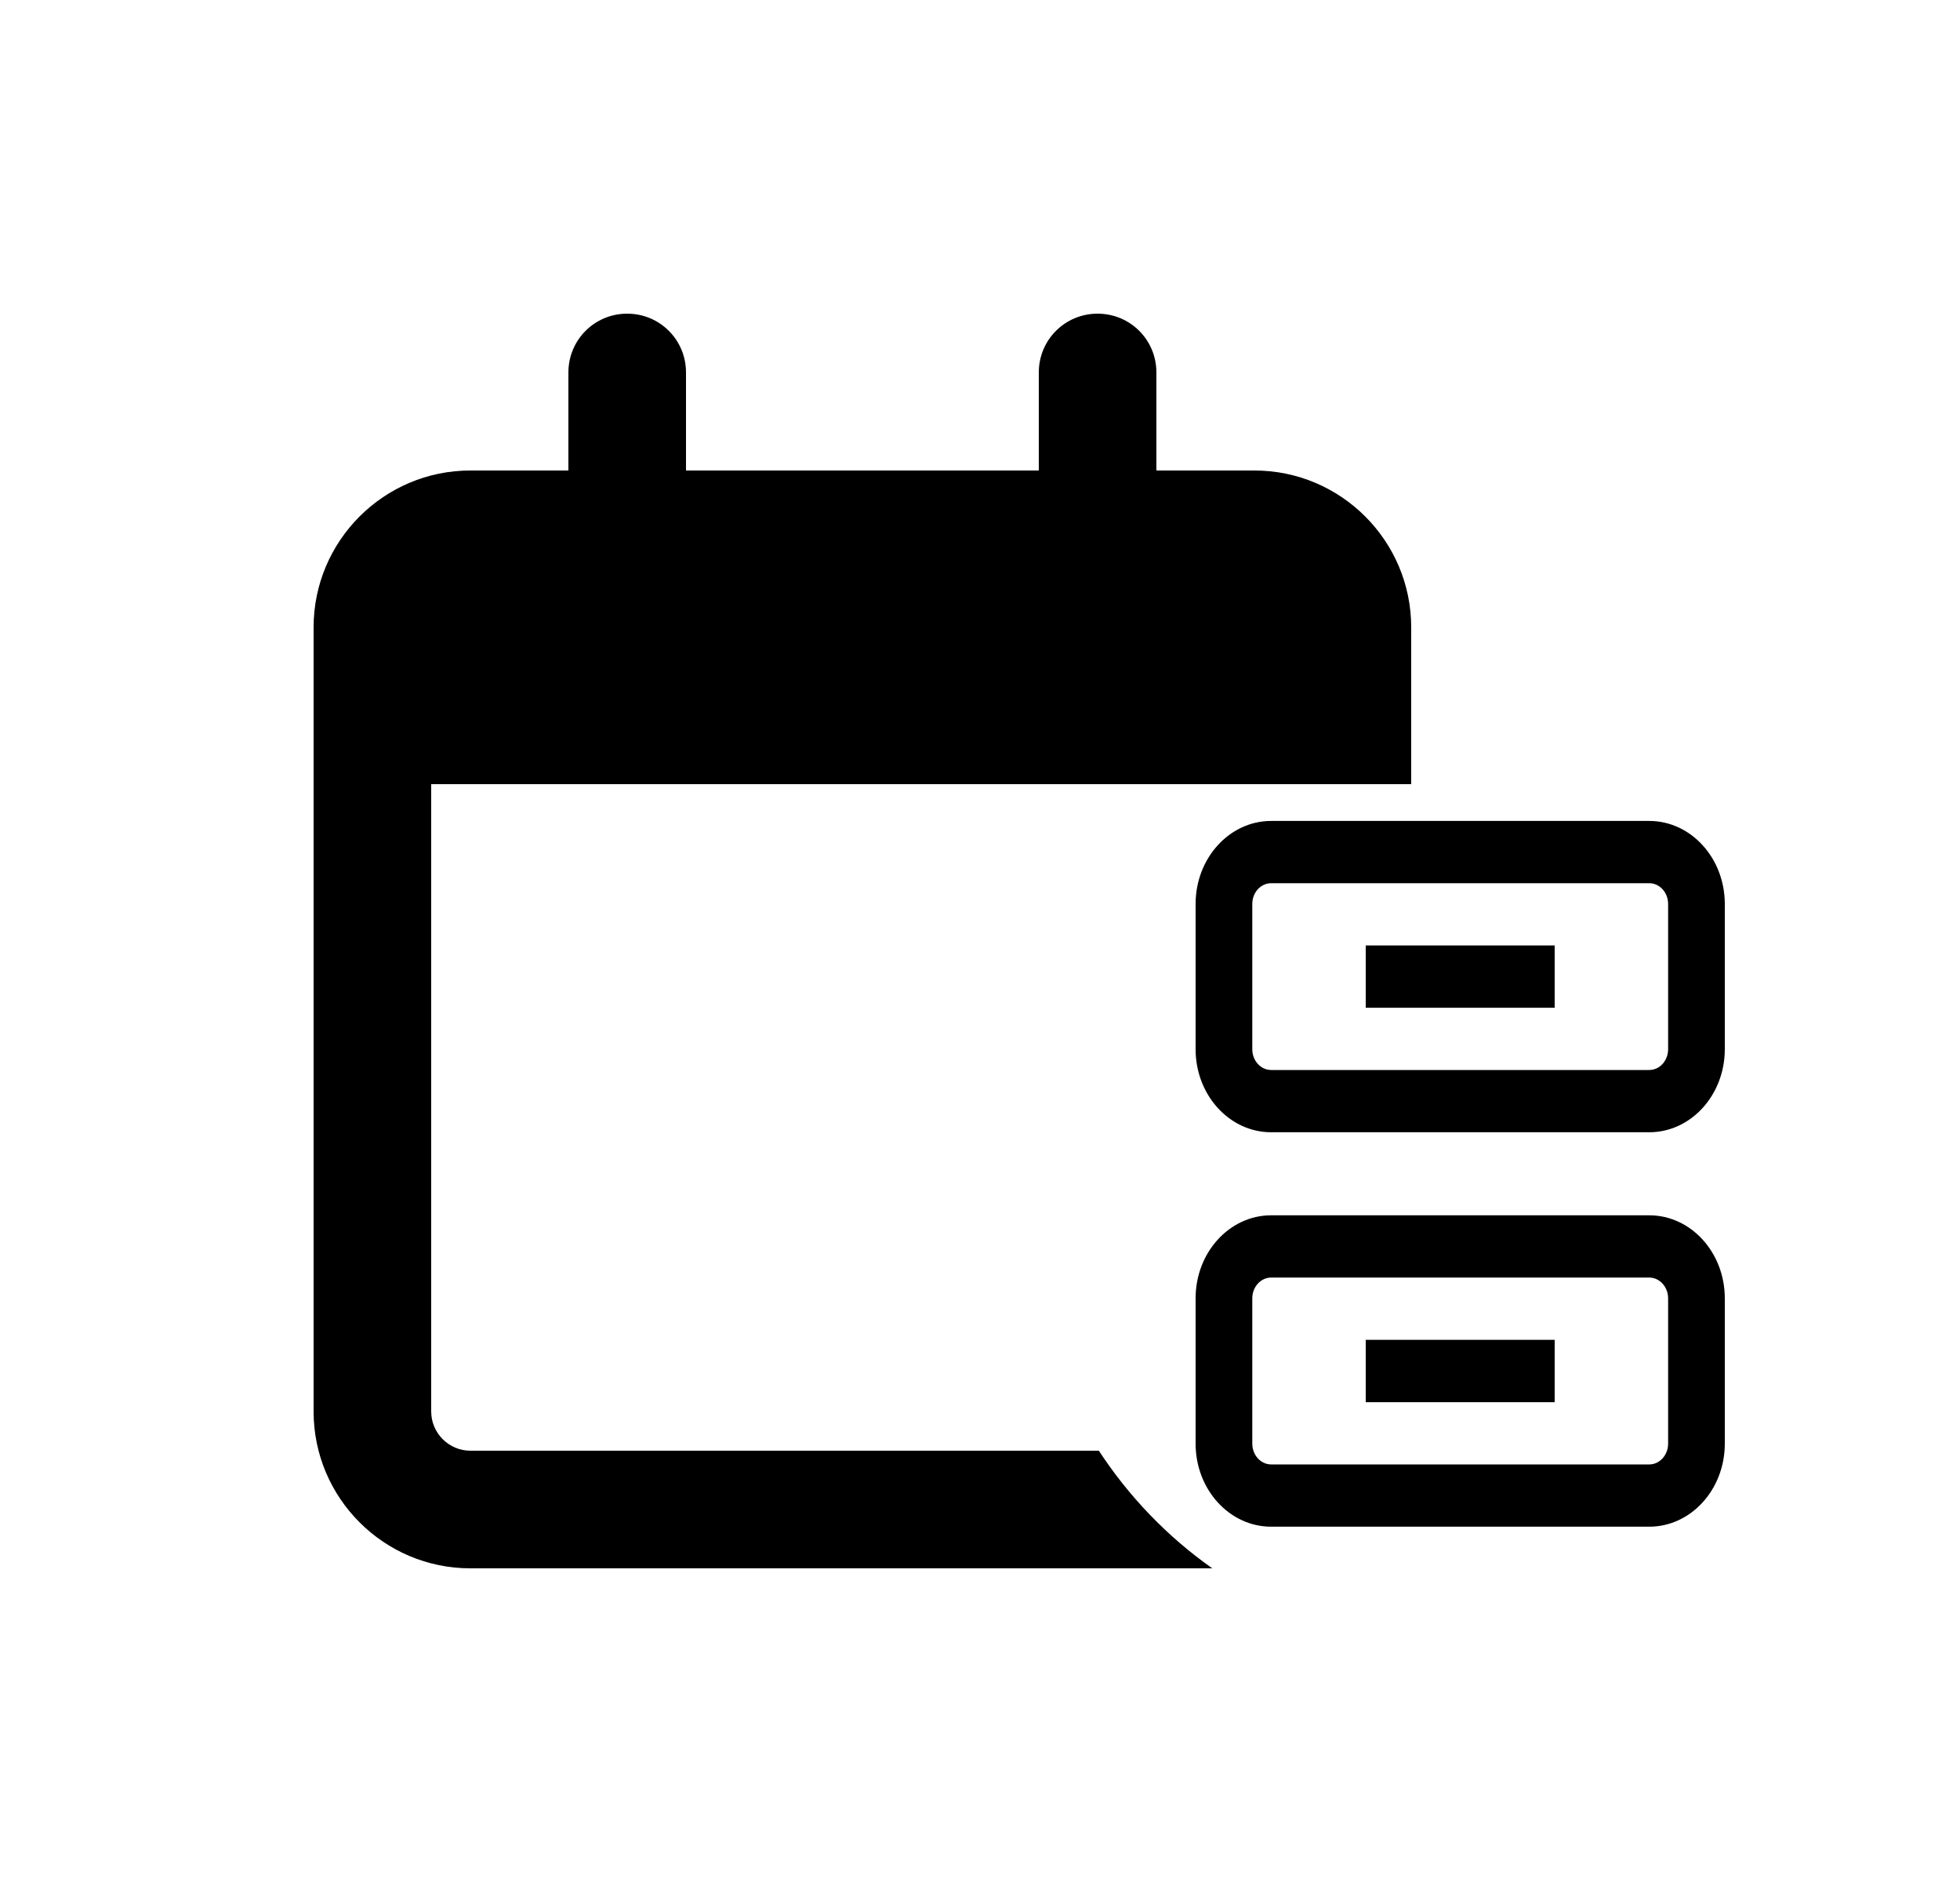 <svg width="25" height="24" viewBox="0 0 25 24" xmlns="http://www.w3.org/2000/svg">
  <path d="M8 4C8.416 4 8.75 4.334 8.75 4.75V6H13.25V4.75C13.25 4.334 13.584 4 14 4C14.416 4 14.75 4.334 14.75 4.75V6H16C17.103 6 18 6.897 18 8V10H5.5V18C5.5 18.275 5.725 18.5 6 18.5H14.016C14.4 19.087 14.891 19.597 15.463 20H6C4.897 20 4 19.103 4 18V8C4 6.897 4.897 6 6 6H7.25V4.75C7.25 4.334 7.584 4 8 4Z" />
  <path d="M19.83 17.881H17.42V17.086H19.83V17.881ZM19.83 12.851H17.42V12.057H19.83V12.851ZM16.214 10.469H21.036C21.568 10.469 22 10.943 22 11.528V13.38C22 13.965 21.568 14.439 21.036 14.439H16.214C15.682 14.439 15.25 13.965 15.25 13.38V11.528C15.25 10.943 15.682 10.469 16.214 10.469ZM21.036 11.263H16.214C16.081 11.263 15.973 11.381 15.973 11.528V13.38C15.973 13.527 16.081 13.645 16.214 13.645H21.036C21.169 13.645 21.277 13.527 21.277 13.38V11.528C21.277 11.381 21.169 11.263 21.036 11.263ZM16.214 15.498H21.036C21.568 15.498 22 15.972 22 16.557V18.41C22 18.995 21.568 19.469 21.036 19.469H16.214C15.682 19.469 15.25 18.995 15.25 18.41V16.557C15.25 15.972 15.682 15.498 16.214 15.498ZM21.036 16.292H16.214C16.081 16.292 15.973 16.411 15.973 16.557V18.41C15.973 18.556 16.081 18.675 16.214 18.675H21.036C21.169 18.675 21.277 18.556 21.277 18.41V16.557C21.277 16.411 21.169 16.292 21.036 16.292Z" />
</svg>

